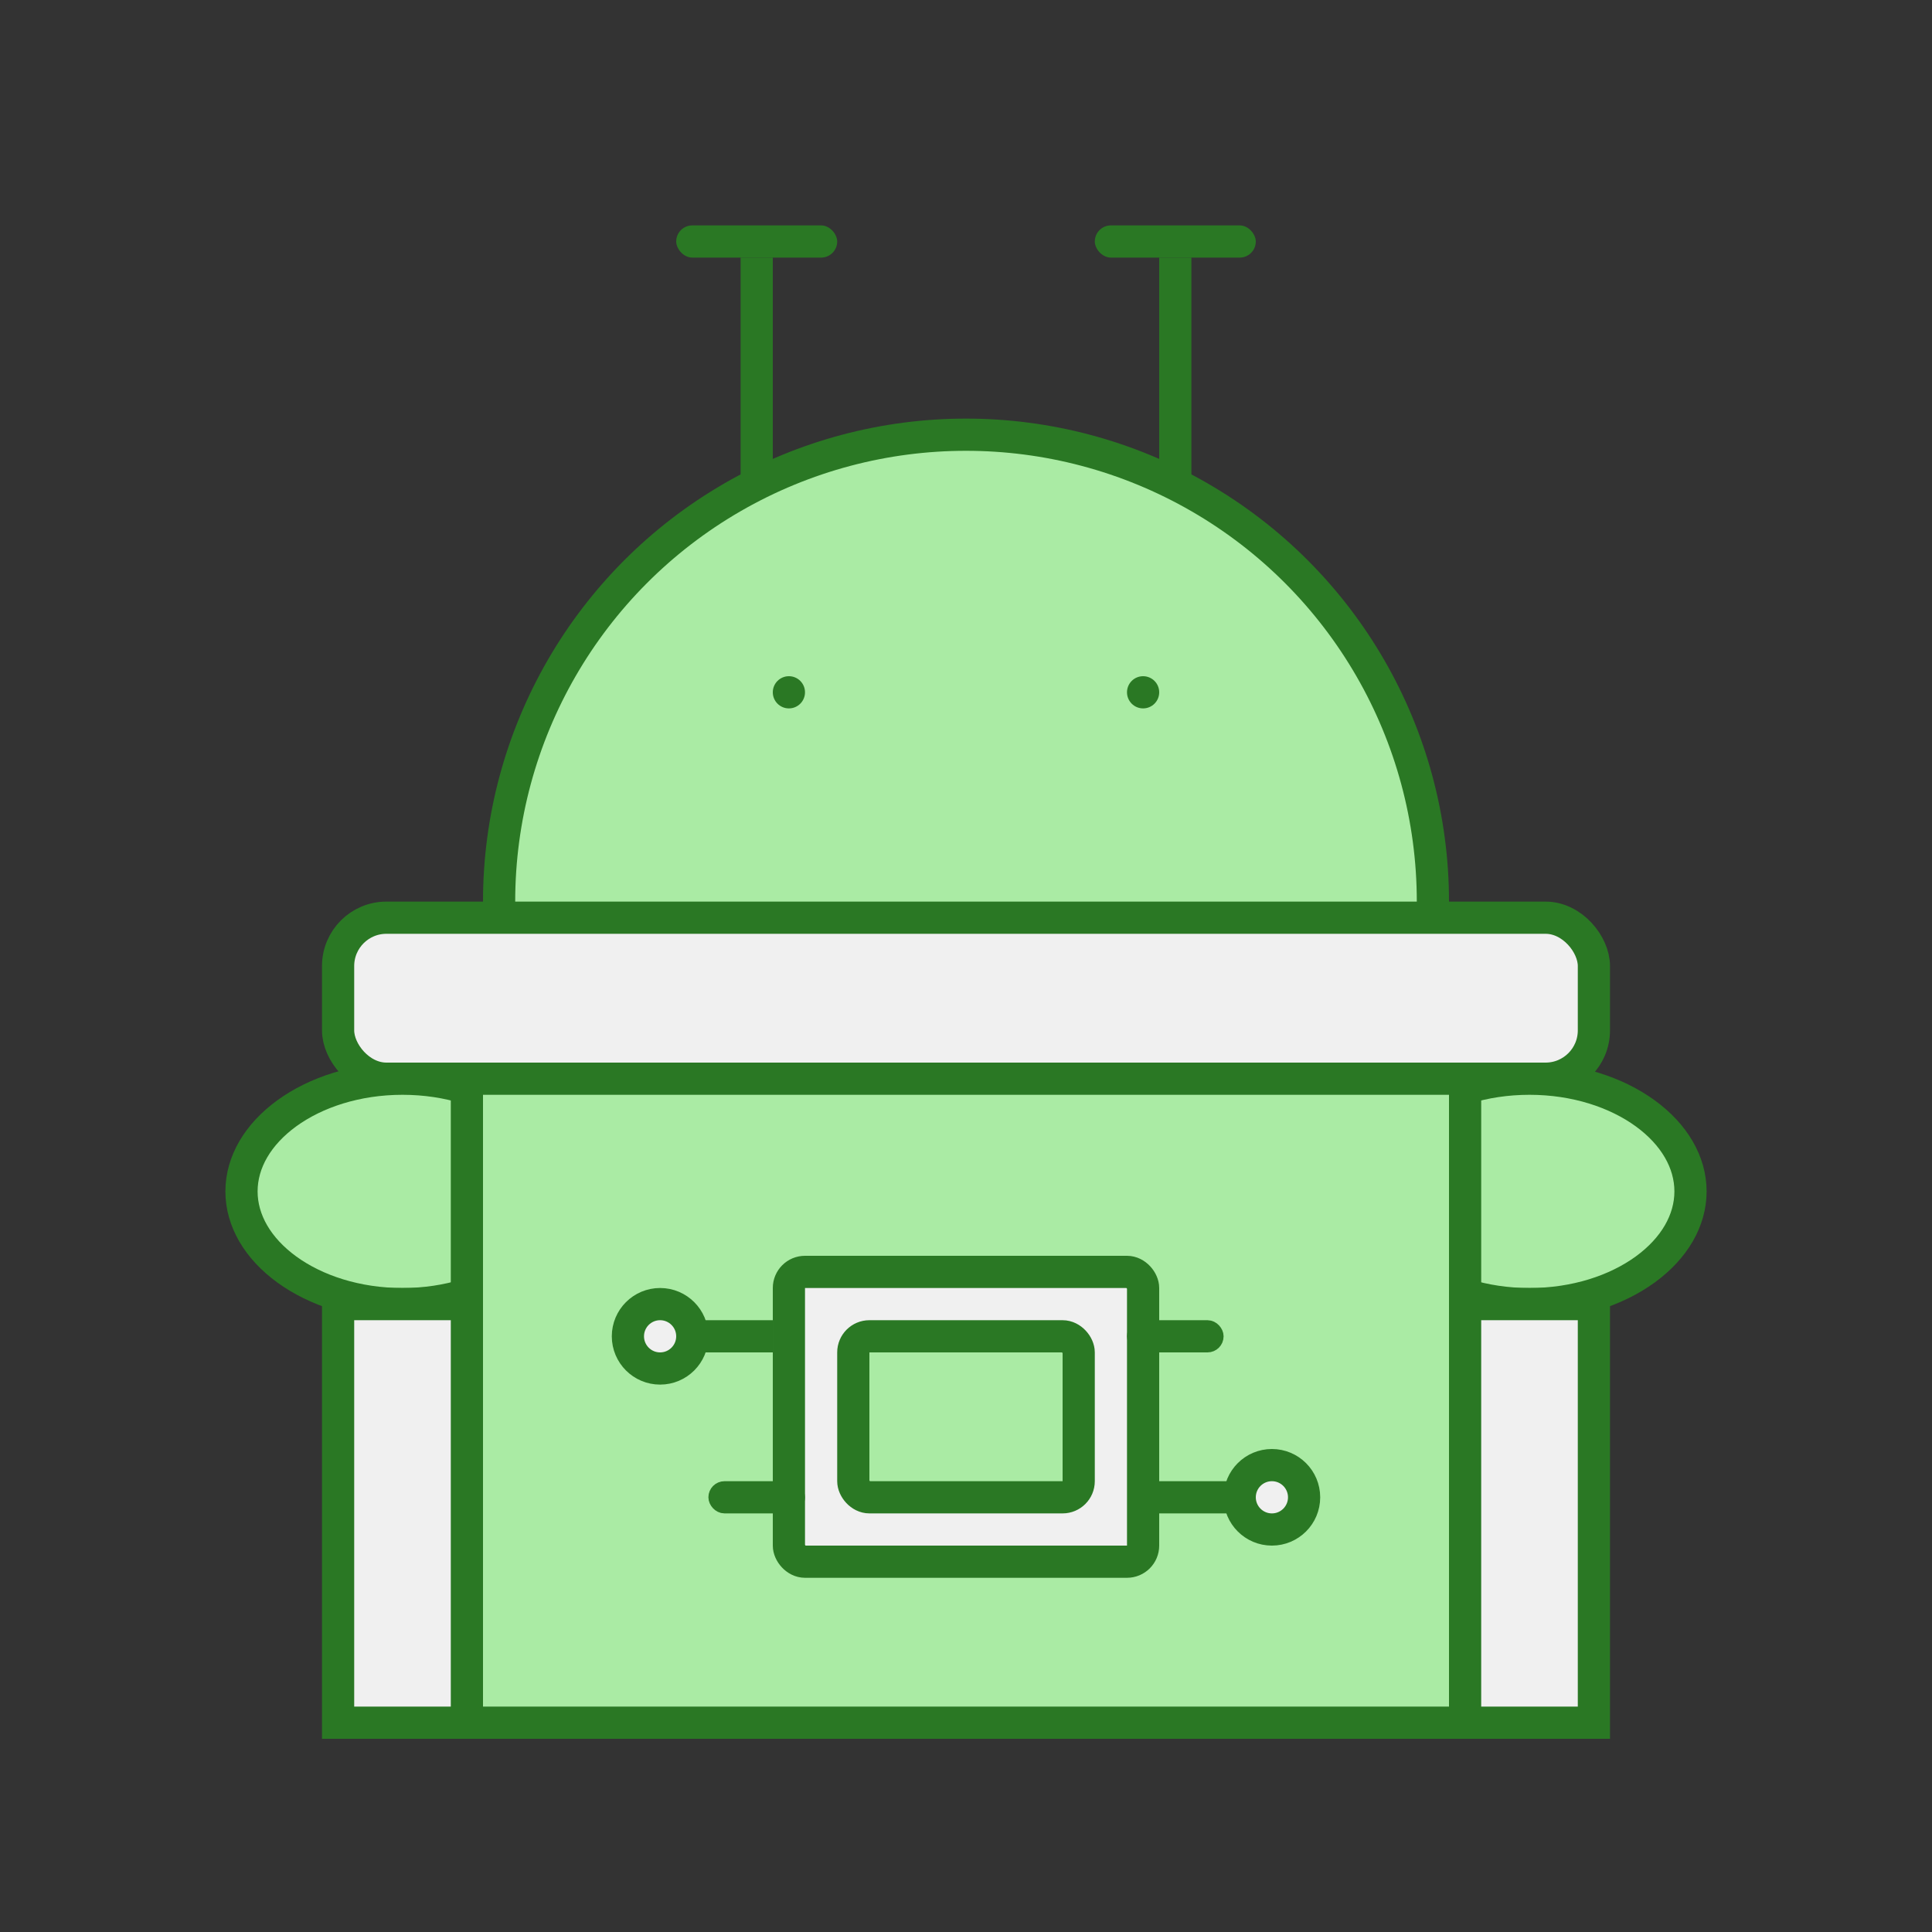 <svg width="60" height="60" viewBox="0 0 60 60" fill="none" xmlns="http://www.w3.org/2000/svg">
<rect x="0" y="0" width="60" height="60" fill="#333333" stroke="none"/>
<circle cx="30" cy="28" r="14.5" fill="#AAEBA4" stroke="#2A7824"/>
<rect x="10.5" y="28.5" width="39" height="5" rx="1.5" fill="#F0F0F0" stroke="#2A7824"/>
<path d="M52.5 37C52.5 37.905 51.996 38.768 51.095 39.424C50.194 40.079 48.925 40.5 47.5 40.5C46.075 40.5 44.806 40.079 43.905 39.424C43.004 38.768 42.5 37.905 42.5 37C42.5 36.095 43.004 35.232 43.905 34.576C44.806 33.921 46.075 33.5 47.5 33.5C48.925 33.5 50.194 33.921 51.095 34.576C51.996 35.232 52.5 36.095 52.5 37Z" fill="#AAEBA4" stroke="#2A7824"/>
<path d="M17.5 37C17.5 37.905 16.997 38.768 16.095 39.424C15.194 40.079 13.925 40.5 12.5 40.5C11.075 40.5 9.806 40.079 8.905 39.424C8.004 38.768 7.5 37.905 7.5 37C7.5 36.095 8.004 35.232 8.905 34.576C9.806 33.921 11.075 33.5 12.5 33.5C13.925 33.5 15.194 33.921 16.095 34.576C16.997 35.232 17.5 36.095 17.5 37Z" fill="#AAEBA4" stroke="#2A7824"/>
<rect x="14.5" y="33.5" width="31" height="20" fill="#AAEBA4" stroke="#2A7824"/>
<rect x="10.5" y="40.5" width="4" height="13" fill="#F0F0F0" stroke="#2A7824"/>
<rect x="45.5" y="40.5" width="4" height="13" fill="#F0F0F0" stroke="#2A7824"/>
<rect x="24.5" y="39.5" width="11" height="9" rx="0.5" fill="#F0F0F0" stroke="#2A7824"/>
<circle cx="24.5" cy="21.5" r="0.5" fill="#2A7824"/>
<circle cx="35.5" cy="21.5" r="0.5" fill="#2A7824"/>
<line x1="23.5" y1="15" x2="23.5" y2="8" stroke="#2A7824"/>
<line x1="36.5" y1="15" x2="36.5" y2="8" stroke="#2A7824"/>
<rect x="21" y="7" width="5" height="1" rx="0.5" fill="#2A7824"/>
<rect x="34" y="7" width="5" height="1" rx="0.5" fill="#2A7824"/>
<rect x="26.5" y="41.5" width="7" height="5" rx="0.5" fill="#AAEBA4" stroke="#2A7824"/>
<line x1="36" y1="46.5" x2="39" y2="46.5" stroke="#2A7824"/>
<circle cx="39.5" cy="46.5" r="1" fill="#F0F0F0" stroke="#2A7824"/>
<line x1="24" y1="41.5" x2="21" y2="41.5" stroke="#2A7824"/>
<circle cx="20.5" cy="41.5" r="1" transform="rotate(-180 20.5 41.5)" fill="#F0F0F0" stroke="#2A7824"/>
<rect x="35.25" y="41.25" width="2.5" height="0.5" rx="0.25" fill="#C4C4C4" stroke="#2A7824" stroke-width="0.5"/>
<rect x="22.25" y="46.25" width="2.5" height="0.5" rx="0.25" fill="#C4C4C4" stroke="#2A7824" stroke-width="0.5"/>
</svg>
